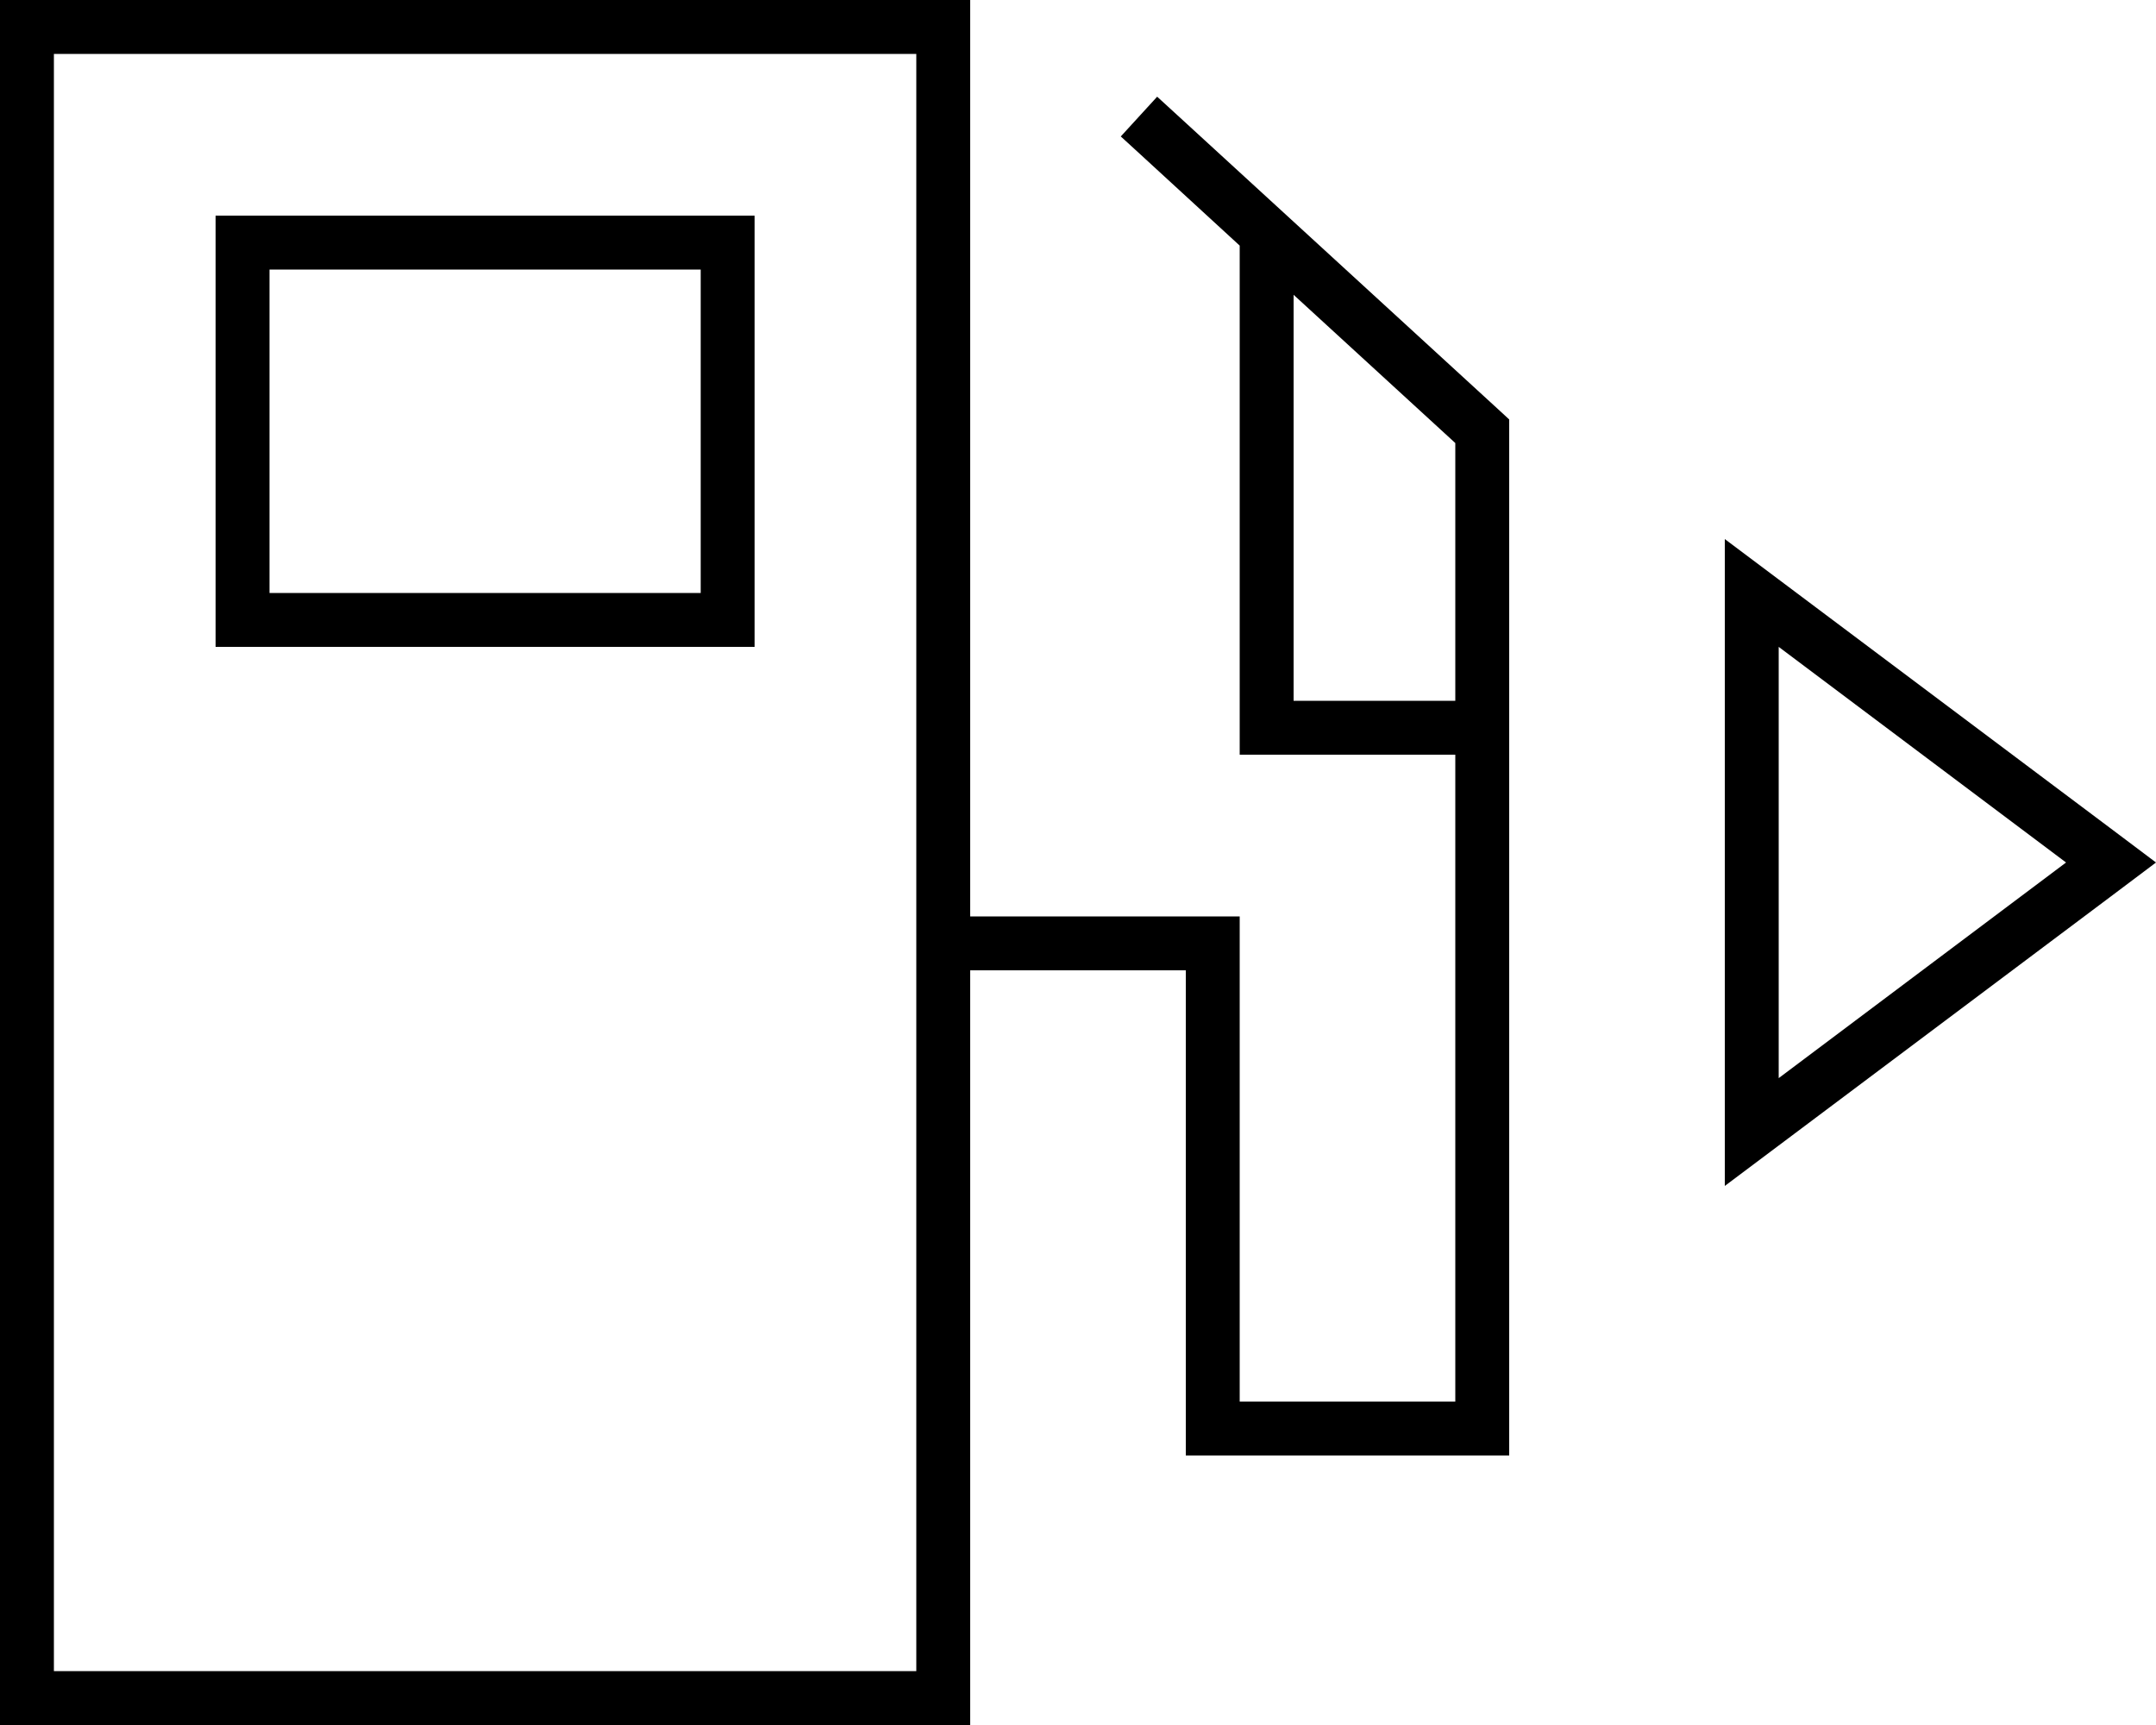 <svg xmlns="http://www.w3.org/2000/svg" viewBox="0 0 640 512"><!--! Font Awesome Pro 7.0.1 by @fontawesome - https://fontawesome.com License - https://fontawesome.com/license (Commercial License) Copyright 2025 Fonticons, Inc. --><path fill="currentColor" d="M272 16l0 480-256 0 0-480 256 0zM16 0l-16 0 0 512 288 0 0-224 64 0 0 144 96 0 0-307.5-2.6-2.4-96-88-5.9-5.4-10.8 11.8 5.9 5.4 29.4 27 0 151.1 64 0 0 192-64 0 0-144-80 0 0-272-272 0zM432 208l-48 0 0-120.5 48 44 0 76.5zM208 80l0 96-128 0 0-96 128 0zM80 64l-16 0 0 128 160 0 0-128-144 0zM512 352l16-12 98.7-74 13.3-10-13.3-10-98.7-74-16-12 0 192zm16-160l85.3 64-85.3 64 0-128z"/></svg>